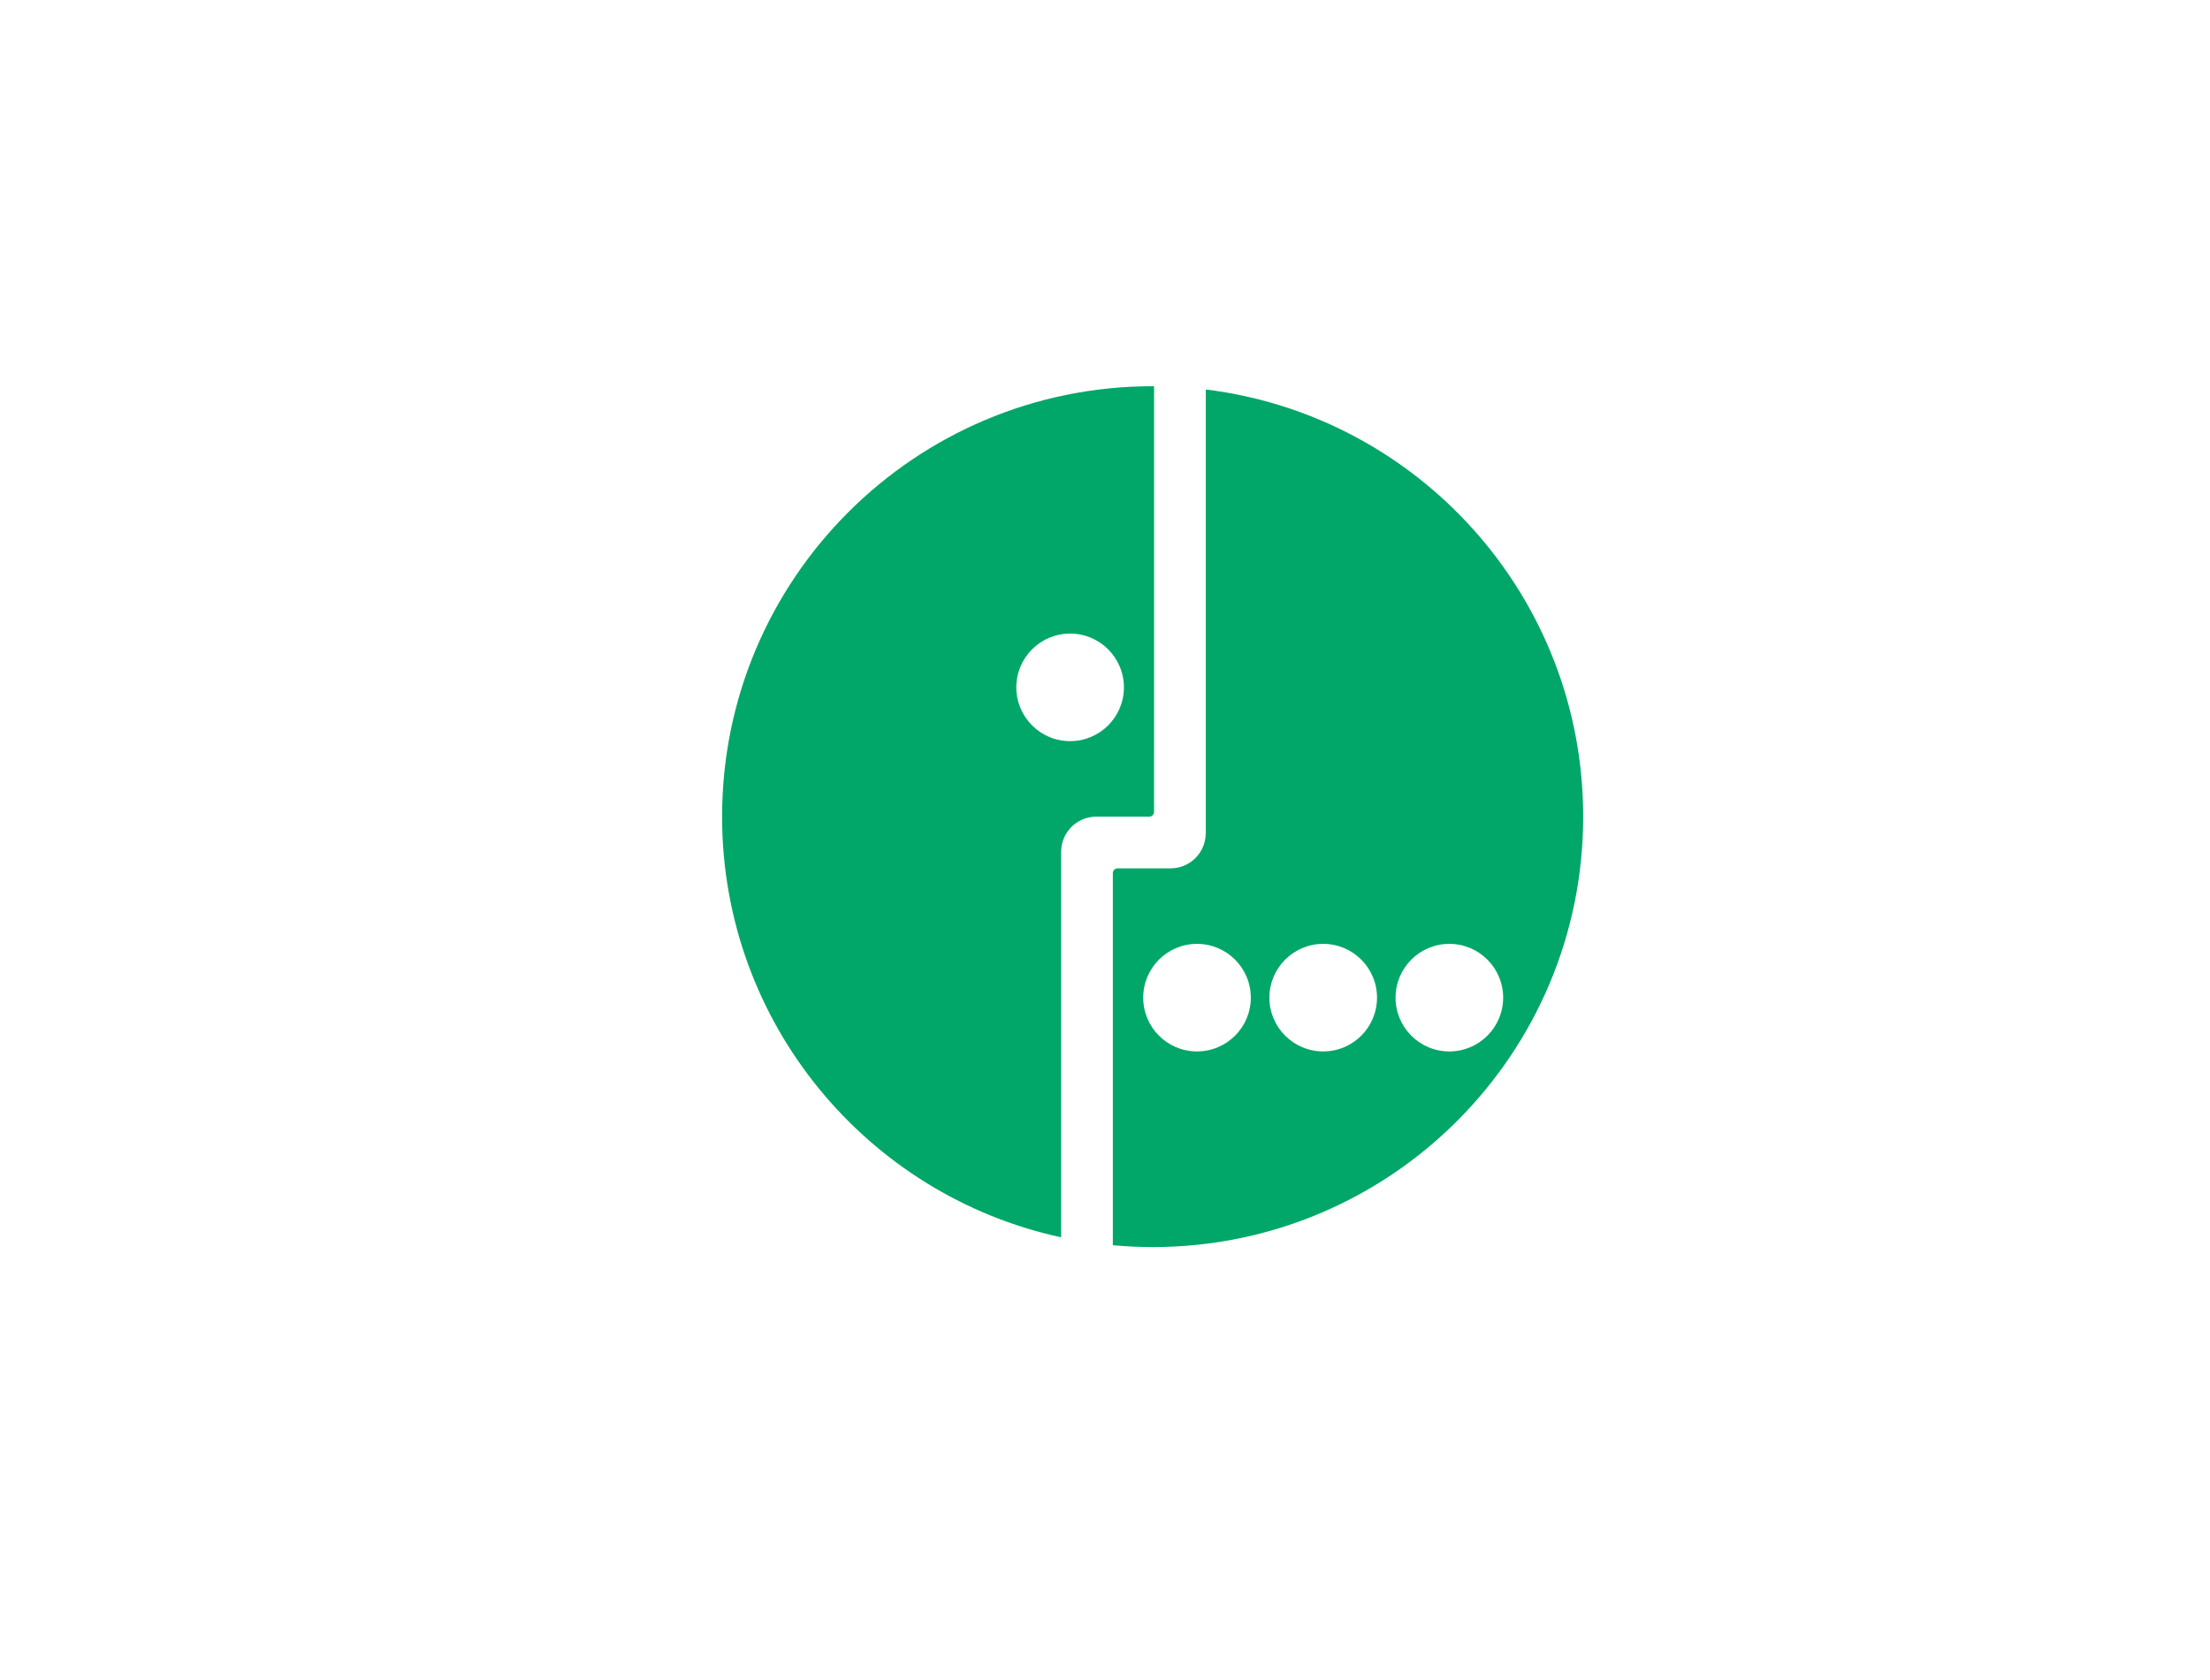 <?xml version="1.0" encoding="UTF-8" standalone="no"?><svg   xmlns:dc="http://purl.org/dc/elements/1.1/"   xmlns:cc="http://creativecommons.org/ns#"   xmlns:rdf="http://www.w3.org/1999/02/22-rdf-syntax-ns#"   xmlns:svg="http://www.w3.org/2000/svg"   xmlns="http://www.w3.org/2000/svg"   viewBox="0 0 215.289 130.291"   height="171.291"   width="225.289"   xml:space="preserve"   id="svg2"   version="1.1"><defs     id="defs6"><clipPath       id="clipPath18"       clipPathUnits="userSpaceOnUse"><path         id="path16"         d="M 0,128.468 H 168.967 V 0 H 0 Z" /></clipPath></defs><g     transform="matrix(1.333,0,0,-1.333,0,171.291)"     id="g10"><g       id="g12"><g         clip-path="url(#clipPath18)"         id="g14"><g           transform="translate(105.919,64.167)"           id="g20"><path             id="path22"             style="fill:#00a768;fill-opacity:1;fill-rule:nonzero;stroke:none"             d="m 0,0 c -2.172,0 -3.932,1.758 -3.932,3.93 0,2.172 1.76,3.933 3.932,3.933 2.172,0 3.932,-1.761 3.932,-3.933 C 3.932,1.758 2.172,0 0,0 m -9.219,0 c -2.171,0 -3.932,1.758 -3.932,3.93 0,2.172 1.761,3.933 3.932,3.933 2.172,0 3.933,-1.761 3.933,-3.933 C -5.286,1.758 -7.047,0 -9.219,0 m -9.223,0 c -2.171,0 -3.931,1.758 -3.931,3.93 0,2.172 1.76,3.933 3.931,3.933 2.172,0 3.933,-1.761 3.933,-3.933 0,-2.172 -1.761,-3.93 -3.933,-3.93 m 0.642,48.389 v -32.442 -0.02 l -0.005,-0.003 c -0.013,-1.408 -1.157,-2.541 -2.567,-2.541 h -3.872 c -0.193,-10e-4 -0.348,-0.156 -0.348,-0.35 v -27.201 c 0.959,-0.086 1.927,-0.135 2.907,-0.135 17.379,0 31.465,14.088 31.465,31.466 0,16.061 -12.035,29.311 -27.58,31.226" /></g><g           transform="translate(78.204,86.849)"           id="g24"><path             id="path26"             style="fill:#00a768;fill-opacity:1;fill-rule:nonzero;stroke:none"             d="m 0,0 c -2.171,0 -3.932,1.76 -3.932,3.932 0,2.171 1.761,3.932 3.932,3.932 2.171,0 3.932,-1.761 3.932,-3.932 C 3.932,1.76 2.171,0 0,0 m 6.031,25.945 c -17.376,0 -31.464,-14.088 -31.464,-31.463 0,-15.082 10.612,-27.686 24.777,-30.753 v 28.235 l 0.002,0.003 c 0.028,1.361 1.114,2.46 2.468,2.511 l 0.003,0.002 h 3.968 c 0.186,0 0.338,0.147 0.349,0.33 l 0.002,31.129 z" /></g><g           transform="translate(149.361,31.348)"           id="g28"></g></g></g></g></svg>